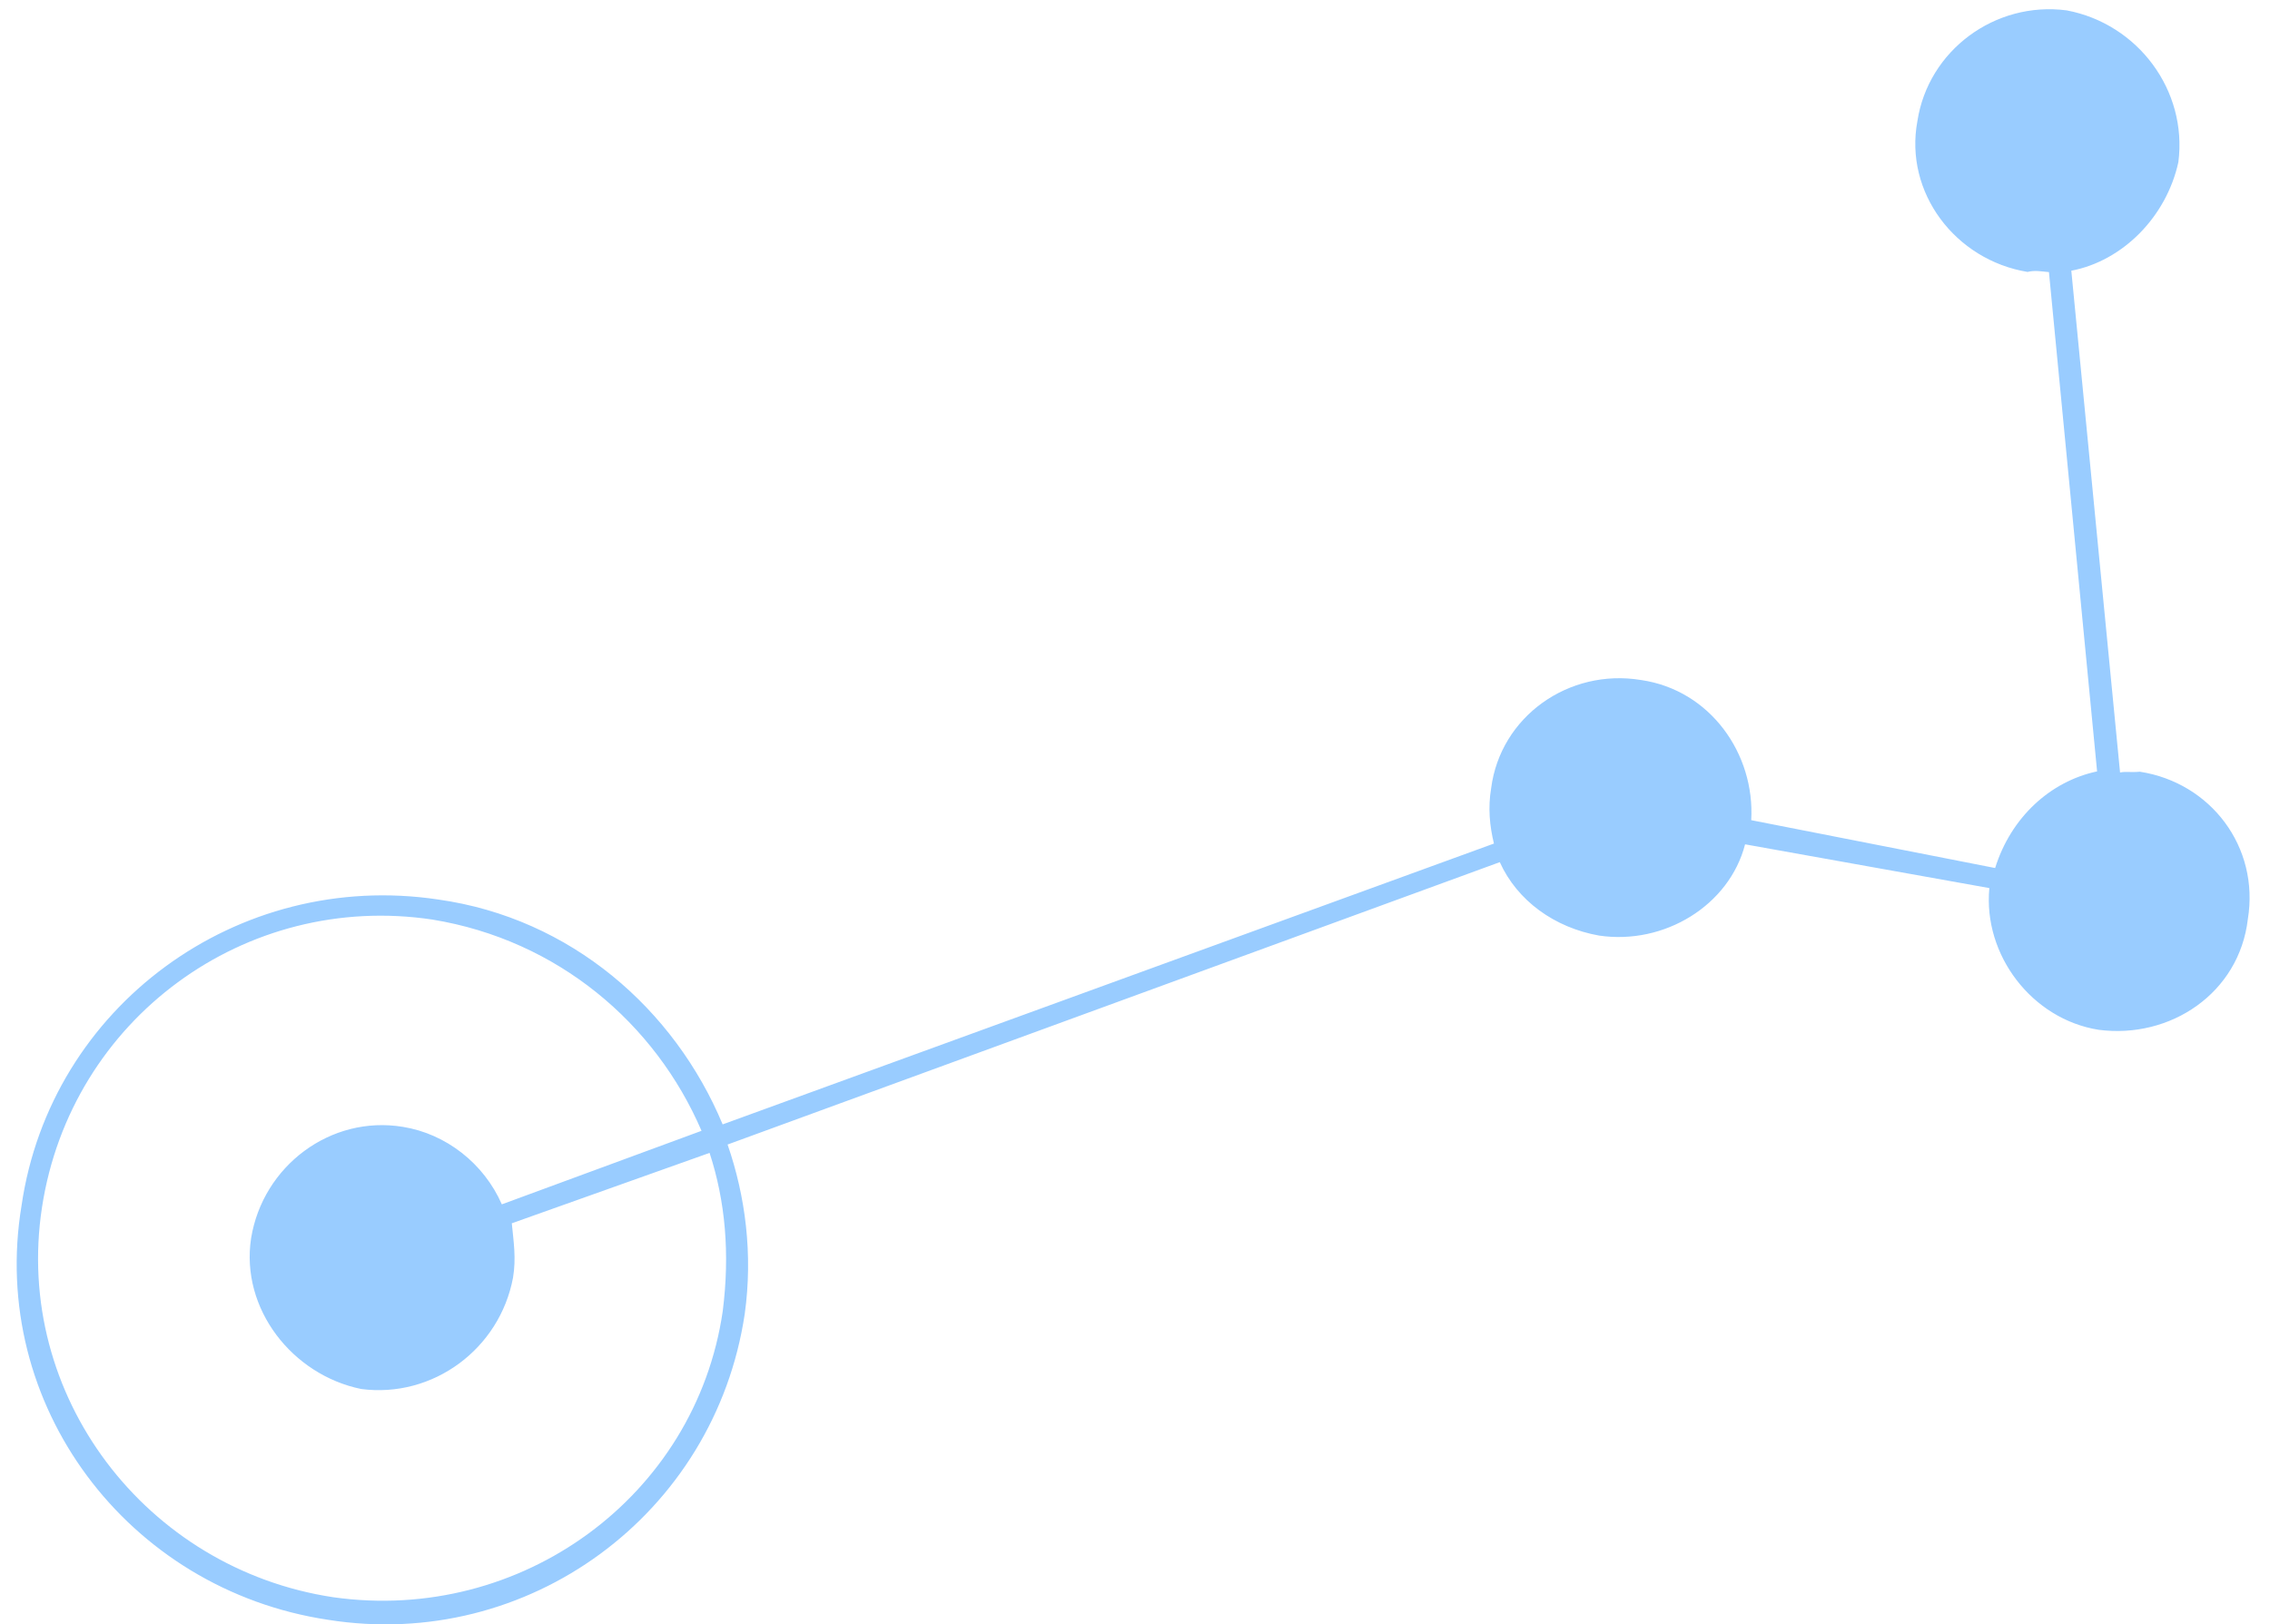 <svg width="95" height="68" viewBox="0 0 95 68" fill="none" xmlns="http://www.w3.org/2000/svg">
<path d="M13.727 67.806C22.096 69.137 29.916 63.396 31.168 54.997C31.513 52.513 31.199 50.076 30.449 47.911L62.767 36.09C63.494 37.702 65.055 38.833 66.923 39.164C69.647 39.567 72.371 37.904 73.032 35.344L83.255 37.176C82.987 39.977 85.038 42.665 87.827 43.108C90.828 43.501 93.711 41.576 94.073 38.474C94.567 35.451 92.516 32.763 89.555 32.305C89.173 32.341 88.936 32.287 88.725 32.338L86.685 11.332C88.821 10.928 90.663 9.087 91.165 6.788C91.553 3.791 89.477 0.998 86.49 0.434C83.49 0.042 80.697 2.112 80.244 5.069C79.685 8.052 81.827 10.885 84.853 11.383C85.17 11.306 85.407 11.361 85.749 11.39L87.764 32.291C85.799 32.709 84.156 34.222 83.497 36.336L73.289 34.333C73.451 31.557 71.572 28.884 68.676 28.466C65.65 27.968 62.792 29.998 62.405 32.995C62.268 33.81 62.342 34.574 62.522 35.312L30.243 47.068C28.232 42.248 23.897 38.437 18.343 37.655C9.935 36.39 2.114 42.131 0.902 50.464C-0.48 58.783 5.319 66.541 13.727 67.806ZM18.101 38.495C23.338 39.353 27.425 42.834 29.359 47.337L21.002 50.415C20.249 48.698 18.663 47.462 16.861 47.171C13.834 46.673 11.002 48.808 10.509 51.831C10.056 54.788 12.238 57.556 15.118 58.145C18.119 58.538 20.911 56.468 21.47 53.485C21.607 52.67 21.493 51.972 21.419 51.208L29.696 48.261C30.355 50.279 30.552 52.466 30.247 54.885C29.117 62.64 21.813 67.976 13.944 66.861C6.114 65.679 0.549 58.423 1.758 50.537C2.967 42.651 10.271 37.314 18.101 38.495Z" fill="#99CCFF"/>
</svg>
